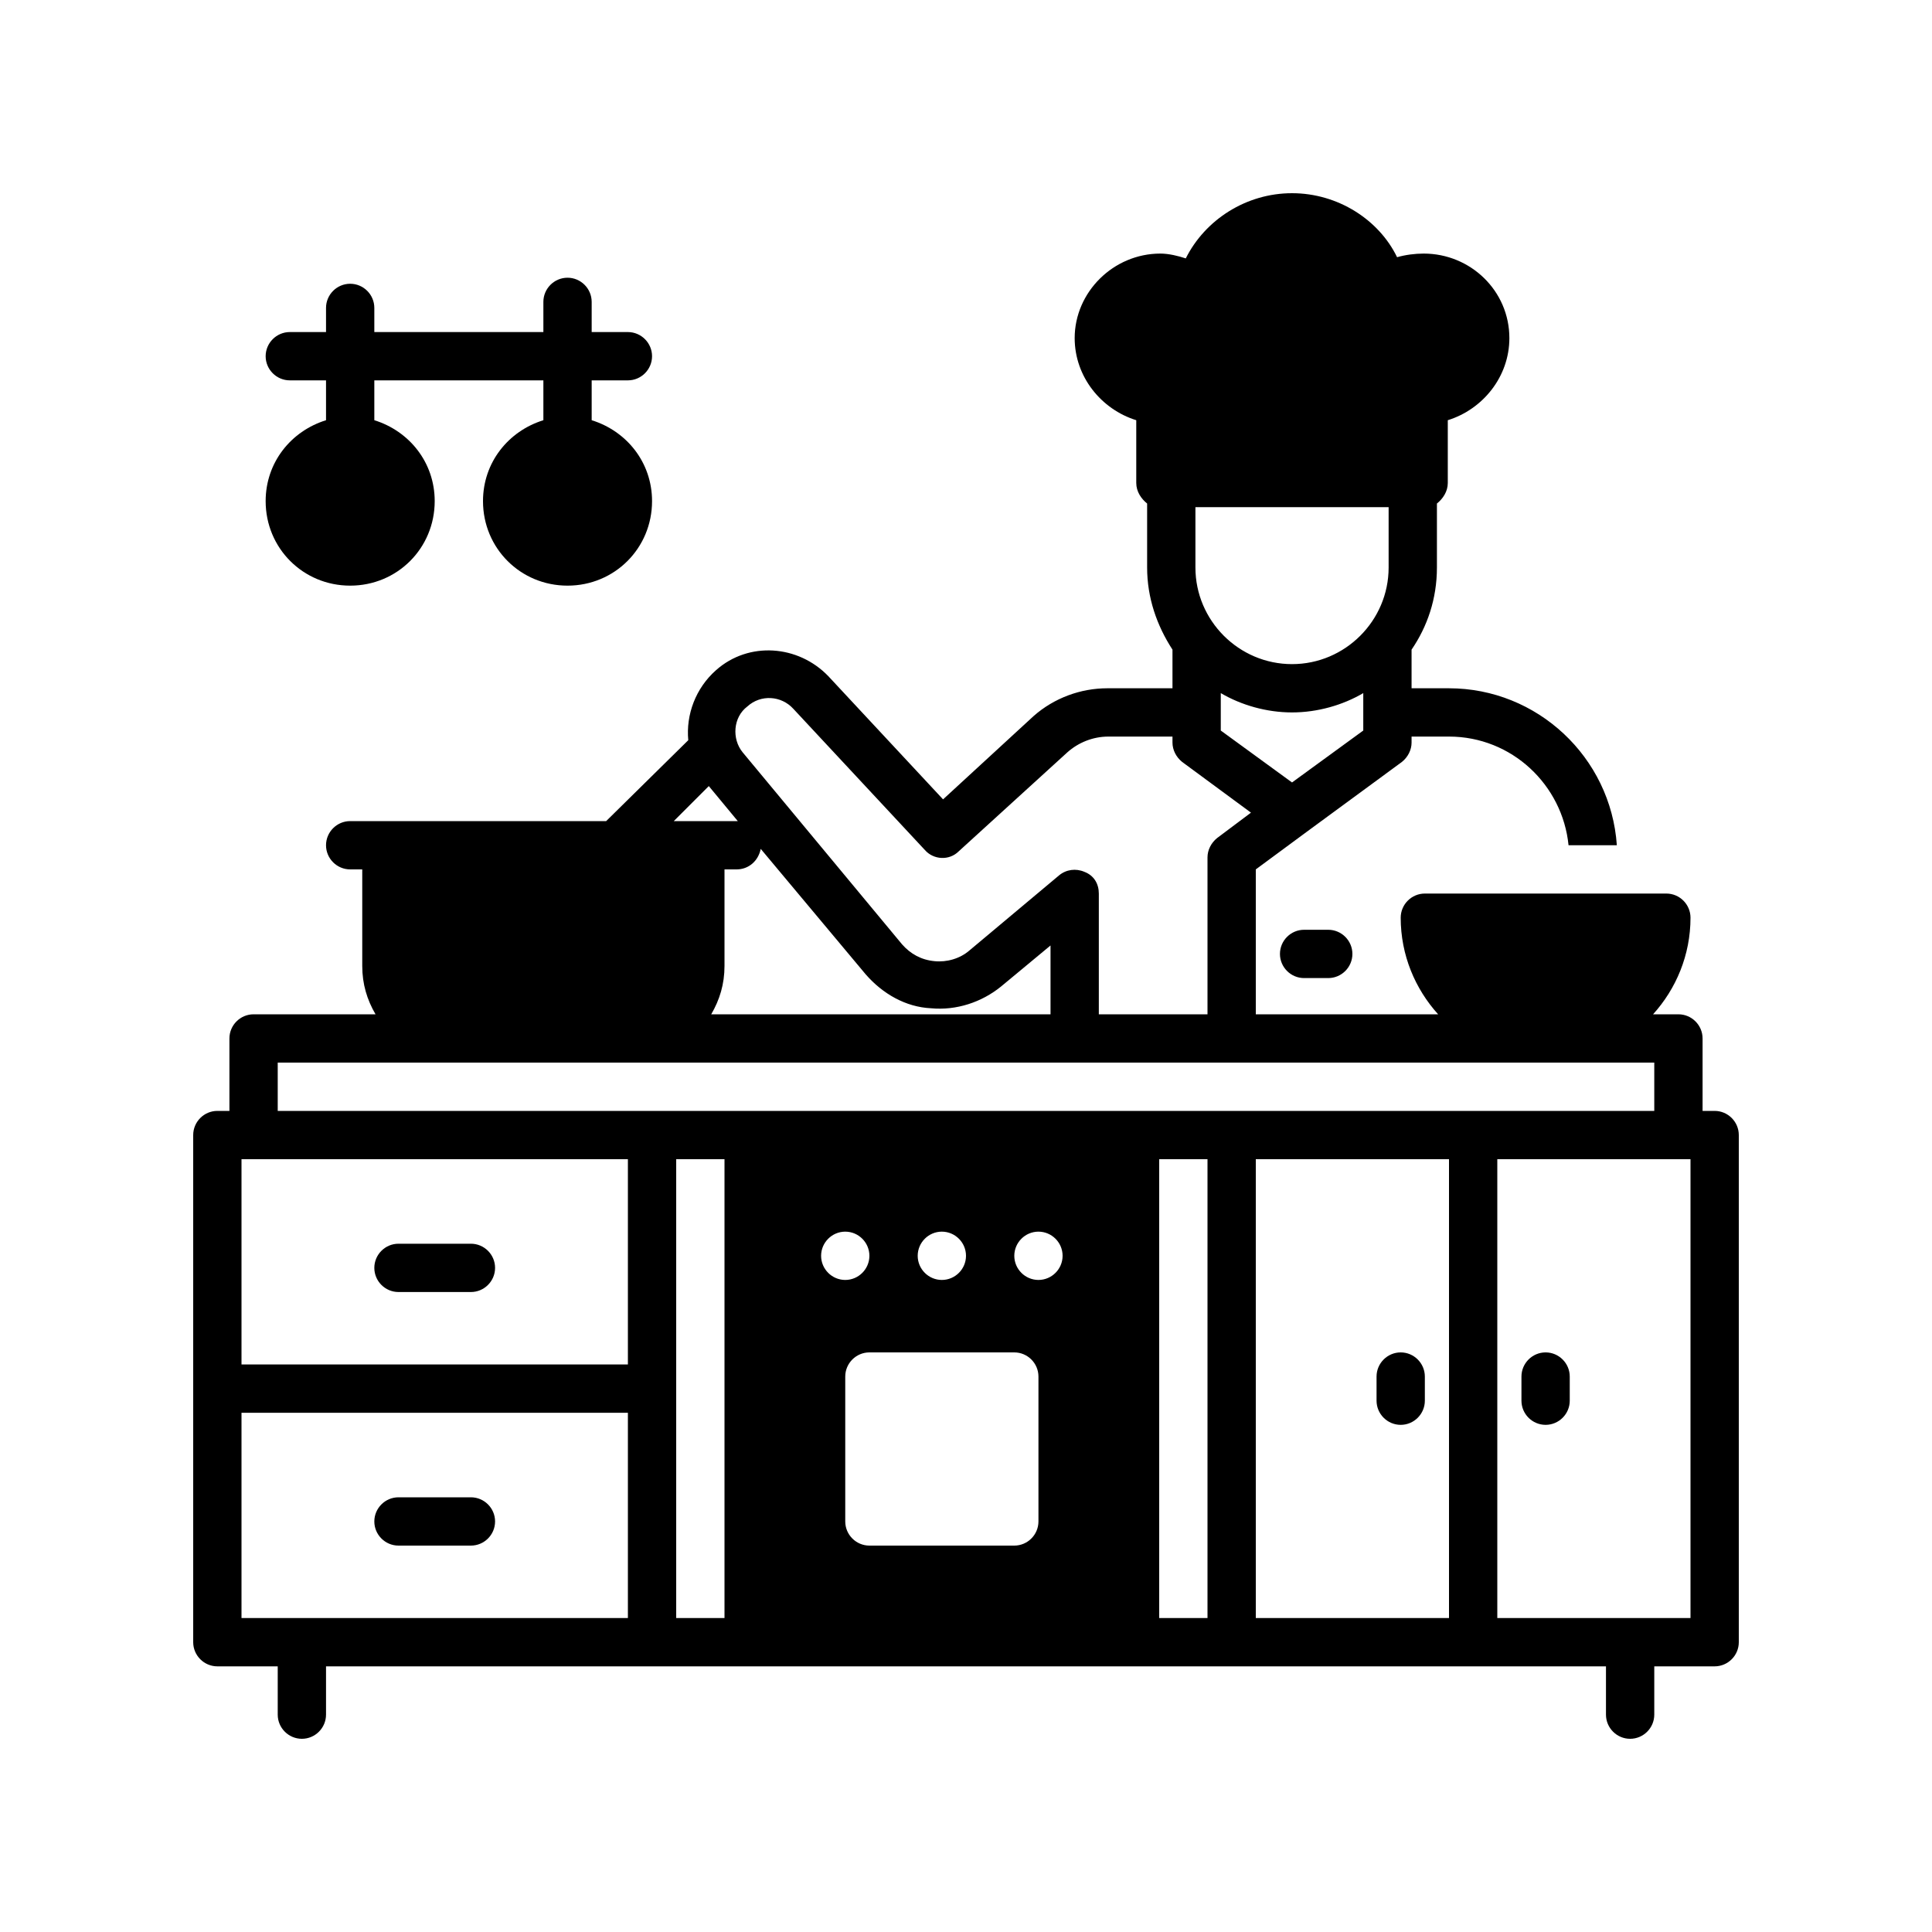 <svg xmlns="http://www.w3.org/2000/svg" xmlns:xlink="http://www.w3.org/1999/xlink" width="400" zoomAndPan="magnify" viewBox="0 0 300 300" height="400" preserveAspectRatio="xMidYMid meet" version="1.0"><path fill="currentColor" d="M 41.25 77.812 C 41.25 85.125 47.062 90.938 54.375 90.938 C 61.688 90.938 67.5 85.125 67.5 77.812 C 67.5 71.812 63.562 66.938 58.125 65.25 L 58.125 59.062 L 84.375 59.062 L 84.375 65.25 C 78.938 66.938 75 71.812 75 77.812 C 75 85.125 80.812 90.938 88.125 90.938 C 95.438 90.938 101.25 85.125 101.25 77.812 C 101.25 71.812 97.312 66.938 91.875 65.25 L 91.875 59.062 L 97.5 59.062 C 99.562 59.062 101.25 57.375 101.25 55.312 C 101.25 53.25 99.562 51.562 97.5 51.562 L 91.875 51.562 L 91.875 46.875 C 91.875 44.812 90.188 43.125 88.125 43.125 C 86.062 43.125 84.375 44.812 84.375 46.875 L 84.375 51.562 L 58.125 51.562 L 58.125 47.812 C 58.125 45.75 56.438 44.062 54.375 44.062 C 52.312 44.062 50.625 45.75 50.625 47.812 L 50.625 51.562 L 45 51.562 C 42.938 51.562 41.25 53.25 41.25 55.312 C 41.25 57.375 42.938 59.062 45 59.062 L 50.625 59.062 L 50.625 65.25 C 45.188 66.938 41.25 71.812 41.25 77.812 Z M 41.25 77.812 " fill-opacity="1" fill-rule="nonzero"/><path fill="currentColor" d="M 202.5 144.375 C 200.438 144.375 198.75 146.062 198.75 148.125 C 198.75 150.188 200.438 151.875 202.5 151.875 L 206.25 151.875 C 208.312 151.875 210 150.188 210 148.125 C 210 146.062 208.312 144.375 206.25 144.375 Z M 202.5 144.375 " fill-opacity="1" fill-rule="nonzero"/><path fill="currentColor" d="M 240 221.25 C 242.062 221.25 243.75 219.562 243.75 217.5 L 243.75 213.75 C 243.75 211.688 242.062 210 240 210 C 237.938 210 236.25 211.688 236.25 213.75 L 236.25 217.5 C 236.25 219.562 237.938 221.25 240 221.25 Z M 240 221.25 " fill-opacity="1" fill-rule="nonzero"/><path fill="currentColor" d="M 217.5 221.25 C 219.562 221.25 221.25 219.562 221.25 217.5 L 221.25 213.75 C 221.25 211.688 219.562 210 217.5 210 C 215.438 210 213.75 211.688 213.75 213.75 L 213.75 217.5 C 213.75 219.562 215.438 221.25 217.5 221.25 Z M 217.5 221.25 " fill-opacity="1" fill-rule="nonzero"/><path fill="currentColor" d="M 61.875 240 L 73.125 240 C 75.188 240 76.875 238.312 76.875 236.25 C 76.875 234.188 75.188 232.5 73.125 232.5 L 61.875 232.5 C 59.812 232.5 58.125 234.188 58.125 236.25 C 58.125 238.312 59.812 240 61.875 240 Z M 61.875 240 " fill-opacity="1" fill-rule="nonzero"/><path fill="currentColor" d="M 61.875 200.625 L 73.125 200.625 C 75.188 200.625 76.875 198.938 76.875 196.875 C 76.875 194.812 75.188 193.125 73.125 193.125 L 61.875 193.125 C 59.812 193.125 58.125 194.812 58.125 196.875 C 58.125 198.938 59.812 200.625 61.875 200.625 Z M 61.875 200.625 " fill-opacity="1" fill-rule="nonzero"/><path fill="currentColor" d="M 266.25 172.5 L 264.375 172.5 L 264.375 161.25 C 264.375 159.188 262.688 157.5 260.625 157.5 L 256.688 157.5 C 260.25 153.562 262.5 148.312 262.5 142.5 C 262.5 140.438 260.812 138.75 258.75 138.75 L 221.25 138.75 C 219.188 138.75 217.5 140.438 217.5 142.5 C 217.5 148.312 219.75 153.562 223.312 157.5 L 195 157.5 L 195 135 L 202.875 129.188 L 217.688 118.312 C 218.625 117.562 219.188 116.438 219.188 115.312 L 219.188 114.375 L 225 114.375 C 234.75 114.375 242.625 121.875 243.562 131.25 L 251.062 131.25 C 250.125 117.562 238.688 106.875 225 106.875 L 219.188 106.875 L 219.188 100.875 C 221.625 97.312 223.125 93 223.125 88.125 L 223.125 78.188 C 224.062 77.438 224.812 76.312 224.812 75 L 224.812 65.25 C 230.25 63.562 234.375 58.5 234.375 52.5 C 234.375 45.188 228.375 39.375 221.062 39.375 C 219.75 39.375 218.25 39.562 216.938 39.938 C 214.125 34.125 207.75 30 200.625 30 C 193.5 30 187.125 34.125 184.125 40.125 C 183 39.75 181.5 39.375 180.188 39.375 C 172.875 39.375 166.875 45.375 166.875 52.5 C 166.875 58.5 171 63.562 176.438 65.25 L 176.438 75 C 176.438 76.312 177.188 77.438 178.125 78.188 L 178.125 88.125 C 178.125 92.812 179.625 97.125 182.062 100.875 L 182.062 106.875 C 182.062 106.875 181.875 106.875 181.875 106.875 L 171.938 106.875 C 167.812 106.875 163.688 108.375 160.5 111.188 L 146.438 124.125 L 128.625 105 C 123.938 100.125 116.25 99.562 111.188 104.062 C 108 106.875 106.5 111 106.875 114.938 L 94.125 127.5 L 54.375 127.5 C 52.312 127.5 50.625 129.188 50.625 131.25 C 50.625 133.312 52.312 135 54.375 135 L 56.25 135 L 56.25 150 C 56.25 152.812 57 155.25 58.312 157.5 L 39.375 157.5 C 37.312 157.5 35.625 159.188 35.625 161.25 L 35.625 172.5 L 33.75 172.5 C 31.688 172.5 30 174.188 30 176.25 L 30 255 C 30 257.062 31.688 258.75 33.75 258.75 L 43.125 258.75 L 43.125 266.25 C 43.125 268.312 44.812 270 46.875 270 C 48.938 270 50.625 268.312 50.625 266.25 L 50.625 258.75 L 249.375 258.75 L 249.375 266.25 C 249.375 268.312 251.062 270 253.125 270 C 255.188 270 256.875 268.312 256.875 266.25 L 256.875 258.75 L 266.25 258.75 C 268.312 258.75 270 257.062 270 255 L 270 176.25 C 270 174.188 268.312 172.5 266.25 172.5 Z M 211.688 113.438 L 200.625 121.5 L 189.562 113.438 L 189.562 107.625 C 192.75 109.5 196.688 110.625 200.625 110.625 C 204.562 110.625 208.5 109.5 211.688 107.625 Z M 185.625 78.75 L 215.625 78.75 L 215.625 88.125 C 215.625 96.375 208.875 103.125 200.625 103.125 C 192.375 103.125 185.625 96.375 185.625 88.125 Z M 116.062 109.688 C 118.125 107.812 121.312 108 123.188 110.062 L 143.625 132 C 144.938 133.5 147.375 133.688 148.875 132.188 L 165.75 116.812 C 167.438 115.312 169.688 114.375 172.125 114.375 L 181.875 114.375 C 181.875 114.375 182.062 114.375 182.062 114.375 L 182.062 115.312 C 182.062 116.438 182.625 117.562 183.562 118.312 L 194.25 126.188 L 189 130.125 C 188.062 130.875 187.5 132 187.5 133.125 L 187.5 157.5 L 170.625 157.5 L 170.625 138.75 C 170.625 137.25 169.875 135.938 168.375 135.375 C 167.062 134.812 165.562 135 164.438 135.938 L 150.562 147.562 C 149.062 148.875 147 149.438 145.125 149.25 C 143.062 149.062 141.375 148.125 140.062 146.625 L 115.312 116.812 C 113.625 114.75 113.812 111.375 116.062 109.688 Z M 163.125 146.812 L 163.125 157.5 L 110.438 157.5 C 111.75 155.25 112.5 152.812 112.5 150 L 112.5 135 L 114.375 135 C 116.25 135 117.75 133.688 118.125 131.812 L 134.438 151.312 C 137.062 154.312 140.625 156.375 144.562 156.562 C 148.5 156.938 152.438 155.625 155.438 153.188 Z M 110.062 122.062 L 114.562 127.5 C 114.562 127.5 114.562 127.5 114.375 127.5 L 104.625 127.5 Z M 43.125 165 L 256.875 165 L 256.875 172.5 L 43.125 172.5 Z M 150 195 C 150 197.062 148.312 198.75 146.25 198.75 C 144.188 198.75 142.5 197.062 142.5 195 C 142.5 192.938 144.188 191.25 146.25 191.25 C 148.312 191.25 150 192.938 150 195 Z M 97.5 251.25 L 37.5 251.25 L 37.5 219.375 L 97.5 219.375 Z M 97.5 211.875 L 37.5 211.875 L 37.5 180 L 97.5 180 Z M 112.5 251.25 L 105 251.25 L 105 180 L 112.5 180 Z M 127.5 195 C 127.5 192.938 129.188 191.25 131.25 191.25 C 133.312 191.25 135 192.938 135 195 C 135 197.062 133.312 198.75 131.25 198.75 C 129.188 198.75 127.5 197.062 127.5 195 Z M 161.25 236.25 C 161.25 238.312 159.562 240 157.5 240 L 135 240 C 132.938 240 131.25 238.312 131.25 236.25 L 131.25 213.75 C 131.25 211.688 132.938 210 135 210 L 157.5 210 C 159.562 210 161.25 211.688 161.25 213.75 Z M 161.25 198.75 C 159.188 198.75 157.5 197.062 157.5 195 C 157.5 192.938 159.188 191.25 161.25 191.25 C 163.312 191.25 165 192.938 165 195 C 165 197.062 163.312 198.75 161.25 198.75 Z M 187.5 251.25 L 180 251.25 L 180 180 L 187.5 180 Z M 225 251.25 L 195 251.25 L 195 180 L 225 180 Z M 262.5 251.25 L 232.5 251.25 L 232.5 180 L 262.5 180 Z M 262.5 251.25 " fill-opacity="1" fill-rule="nonzero"/></svg>